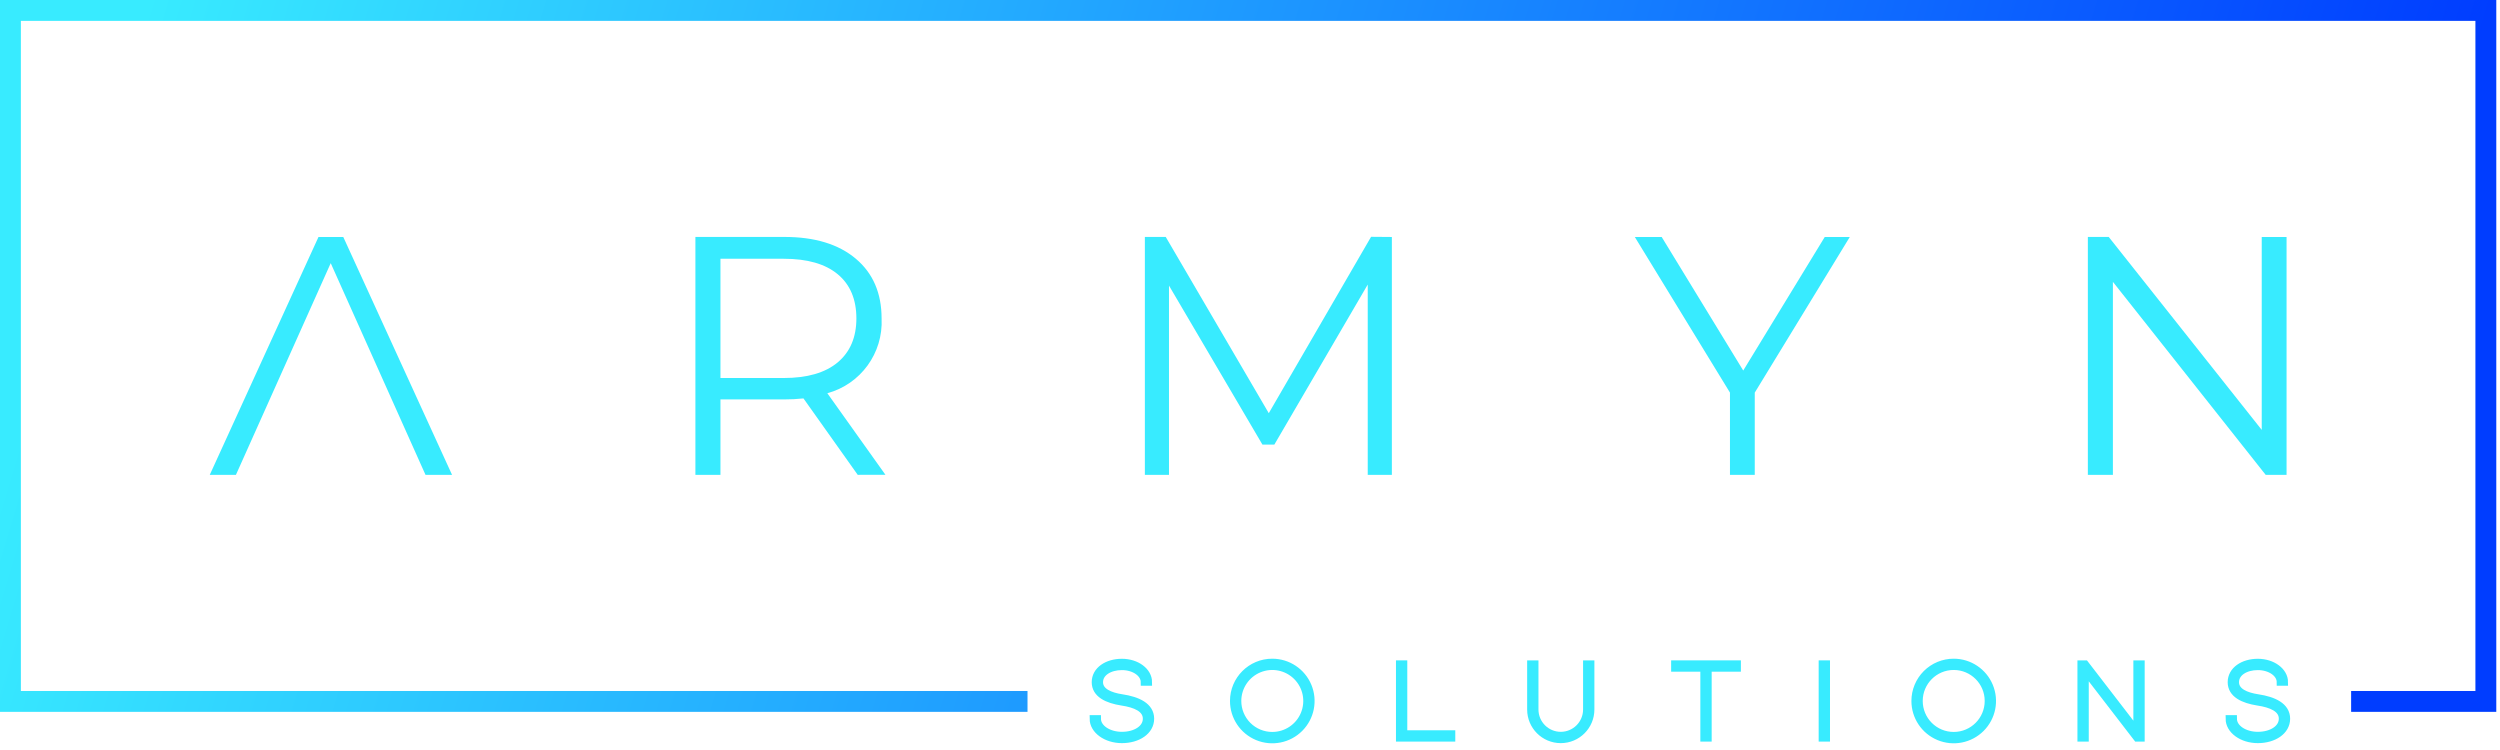 <?xml version="1.0" encoding="UTF-8"?>
<svg width="350px" height="105px" viewBox="0 0 350 105" version="1.1" xmlns="http://www.w3.org/2000/svg" xmlns:xlink="http://www.w3.org/1999/xlink">
    <title>Armyn Solutions LOGO - DARK</title>
    <defs>
        <linearGradient x1="2.466%" y1="45.934%" x2="94.906%" y2="53.786%" id="linearGradient-1">
            <stop stop-color="#38EBFF" offset="0%"></stop>
            <stop stop-color="#003DFF" offset="100%"></stop>
        </linearGradient>
    </defs>
    <g id="Page-1" stroke="none" stroke-width="1" fill="none" fill-rule="evenodd">
        <g id="Armyn-·-Landing-page" transform="translate(-905, -422)" fill-rule="nonzero">
            <g id="Armyn-Solutions-LOGO---DARK" transform="translate(905, 422)">
                <path d="M120.081,66.477 L112.485,55.778 C111.6,55.873 110.711,55.92 109.821,55.918 L100.863,55.918 L100.863,66.477 L97.357,66.477 L97.357,33.171 L109.821,33.171 C114.067,33.171 117.395,34.186 119.806,36.215 C122.218,38.245 123.423,41.036 123.423,44.588 C123.66,49.427 120.501,53.779 115.827,55.053 L123.961,66.471 L120.081,66.477 Z M117.276,50.735 C119.018,49.275 119.89,47.228 119.894,44.594 C119.894,41.903 119.021,39.834 117.276,38.389 C115.531,36.944 113.011,36.223 109.715,36.227 L100.863,36.227 L100.863,52.921 L109.715,52.921 C113.011,52.921 115.531,52.192 117.276,50.735 L117.276,50.735 Z" id="Shape" fill="#38EBFF"></path>
                <polygon id="Path" fill="#38EBFF" points="194.861 33.177 194.861 66.482 191.483 66.482 191.483 39.838 178.407 62.246 176.741 62.246 163.659 39.984 163.659 66.477 160.281 66.477 160.281 33.171 163.203 33.171 177.629 57.846 191.951 33.154"></polygon>
                <polygon id="Path" fill="#38EBFF" points="245.666 54.966 245.666 66.477 242.195 66.477 242.195 54.966 228.873 33.177 232.636 33.177 244.053 51.875 255.465 33.177 258.971 33.177"></polygon>
                <polygon id="Path" fill="#38EBFF" points="320.119 33.177 320.119 66.482 317.197 66.482 295.806 39.458 295.806 66.477 292.3 66.477 292.3 33.171 295.221 33.171 316.642 60.184 316.642 33.177"></polygon>
                <polygon id="Path" fill="#38EBFF" points="48.059 33.177 44.588 33.177 29.367 66.477 33.031 66.477 46.301 36.841 59.57 66.477 63.286 66.477"></polygon>
                <polygon id="Path" fill="url(#linearGradient-1)" points="329.158 99.659 329.158 96.738 346.558 96.738 346.558 2.922 2.922 2.922 2.922 96.738 143.851 96.738 143.851 99.659 0 99.659 0 0 349.48 0 349.48 99.659"></polygon>
                <path d="M153.632,100.618 C153.632,101.921 155.169,102.955 157.068,102.955 C158.967,102.955 160.497,102.02 160.497,100.618 C160.497,99.215 158.967,98.561 157.068,98.28 C155.023,97.959 153.34,97.182 153.34,95.505 C153.34,93.828 155.005,92.73 157.068,92.73 C159.13,92.73 160.79,93.968 160.79,95.505 L160.205,95.505 C160.205,94.29 158.803,93.314 157.068,93.314 C155.332,93.314 153.924,94.179 153.924,95.505 C153.924,96.831 155.402,97.445 157.068,97.696 C159.288,98.029 161.082,98.865 161.082,100.618 C161.082,102.371 159.288,103.539 157.068,103.539 C154.847,103.539 153.048,102.225 153.048,100.618 L153.632,100.618 Z" id="Path" stroke="#38EBFF" fill="#38EBFF"></path>
                <path d="M178.114,92.718 C180.309,92.716 182.288,94.036 183.129,96.062 C183.969,98.089 183.506,100.423 181.954,101.974 C180.403,103.526 178.069,103.99 176.042,103.149 C174.016,102.308 172.695,100.329 172.698,98.134 C172.698,95.143 175.123,92.718 178.114,92.718 Z M178.114,102.972 C180.072,102.975 181.838,101.798 182.588,99.99 C183.339,98.182 182.927,96.1 181.543,94.715 C180.16,93.331 178.079,92.916 176.27,93.664 C174.462,94.413 173.282,96.177 173.282,98.134 C173.281,99.417 173.789,100.648 174.695,101.555 C175.602,102.463 176.832,102.972 178.114,102.972 L178.114,102.972 Z" id="Shape" stroke="#38EBFF" fill="#38EBFF"></path>
                <polygon id="Path" stroke="#38EBFF" fill="#38EBFF" points="195.936 92.952 196.52 92.952 196.52 102.739 203.24 102.739 203.24 103.323 195.936 103.323"></polygon>
                <path d="M222.13,92.952 L222.715,92.952 L222.715,99.332 C222.715,101.656 220.831,103.539 218.508,103.539 C216.184,103.539 214.301,101.656 214.301,99.332 L214.301,92.952 L214.885,92.952 L214.885,99.332 C214.885,101.333 216.507,102.955 218.508,102.955 C220.508,102.955 222.13,101.333 222.13,99.332 L222.13,92.952 Z" id="Path" stroke="#38EBFF" fill="#38EBFF"></path>
                <polygon id="Path" stroke="#38EBFF" fill="#38EBFF" points="243.224 92.952 243.224 93.536 239.134 93.536 239.134 103.323 238.549 103.323 238.549 93.536 234.459 93.536 234.459 92.952"></polygon>
                <polygon id="Path" stroke="#38EBFF" fill="#38EBFF" points="255.114 92.952 255.699 92.952 255.699 103.323 255.114 103.323"></polygon>
                <path d="M273.52,92.718 C275.714,92.718 277.691,94.04 278.53,96.067 C279.369,98.093 278.904,100.426 277.352,101.976 C275.8,103.527 273.467,103.989 271.441,103.148 C269.415,102.307 268.095,100.328 268.098,98.134 C268.098,96.697 268.669,95.318 269.686,94.302 C270.703,93.286 272.082,92.716 273.52,92.718 Z M273.52,102.972 C276.192,102.972 278.358,100.806 278.358,98.134 C278.358,95.462 276.192,93.296 273.52,93.296 C270.848,93.296 268.682,95.462 268.682,98.134 C268.68,99.418 269.19,100.649 270.097,101.557 C271.005,102.465 272.236,102.974 273.52,102.972 L273.52,102.972 Z" id="Shape" stroke="#38EBFF" fill="#38EBFF"></path>
                <polygon id="Path" stroke="#38EBFF" fill="#38EBFF" points="291.926 93.916 291.926 103.323 291.341 103.323 291.341 92.952 291.926 92.952 299.171 102.359 299.171 92.952 299.755 92.952 299.755 103.323 299.171 103.323"></polygon>
                <path d="M312.669,100.618 C312.669,101.921 314.199,102.955 316.098,102.955 C317.997,102.955 319.534,102.02 319.534,100.618 C319.534,99.215 317.997,98.561 316.098,98.28 C314.053,97.959 312.376,97.182 312.376,95.505 C312.376,93.828 314.042,92.73 316.098,92.73 C318.155,92.73 319.826,93.968 319.826,95.505 L319.242,95.505 C319.242,94.29 317.84,93.314 316.098,93.314 C314.357,93.314 312.961,94.179 312.961,95.505 C312.961,96.831 314.433,97.445 316.098,97.696 C318.319,98.029 320.119,98.865 320.119,100.618 C320.119,102.371 318.319,103.539 316.098,103.539 C313.878,103.539 312.084,102.225 312.084,100.618 L312.669,100.618 Z" id="Path" stroke="#38EBFF" fill="#38EBFF"></path>
            </g>
        </g>
    </g>
</svg>